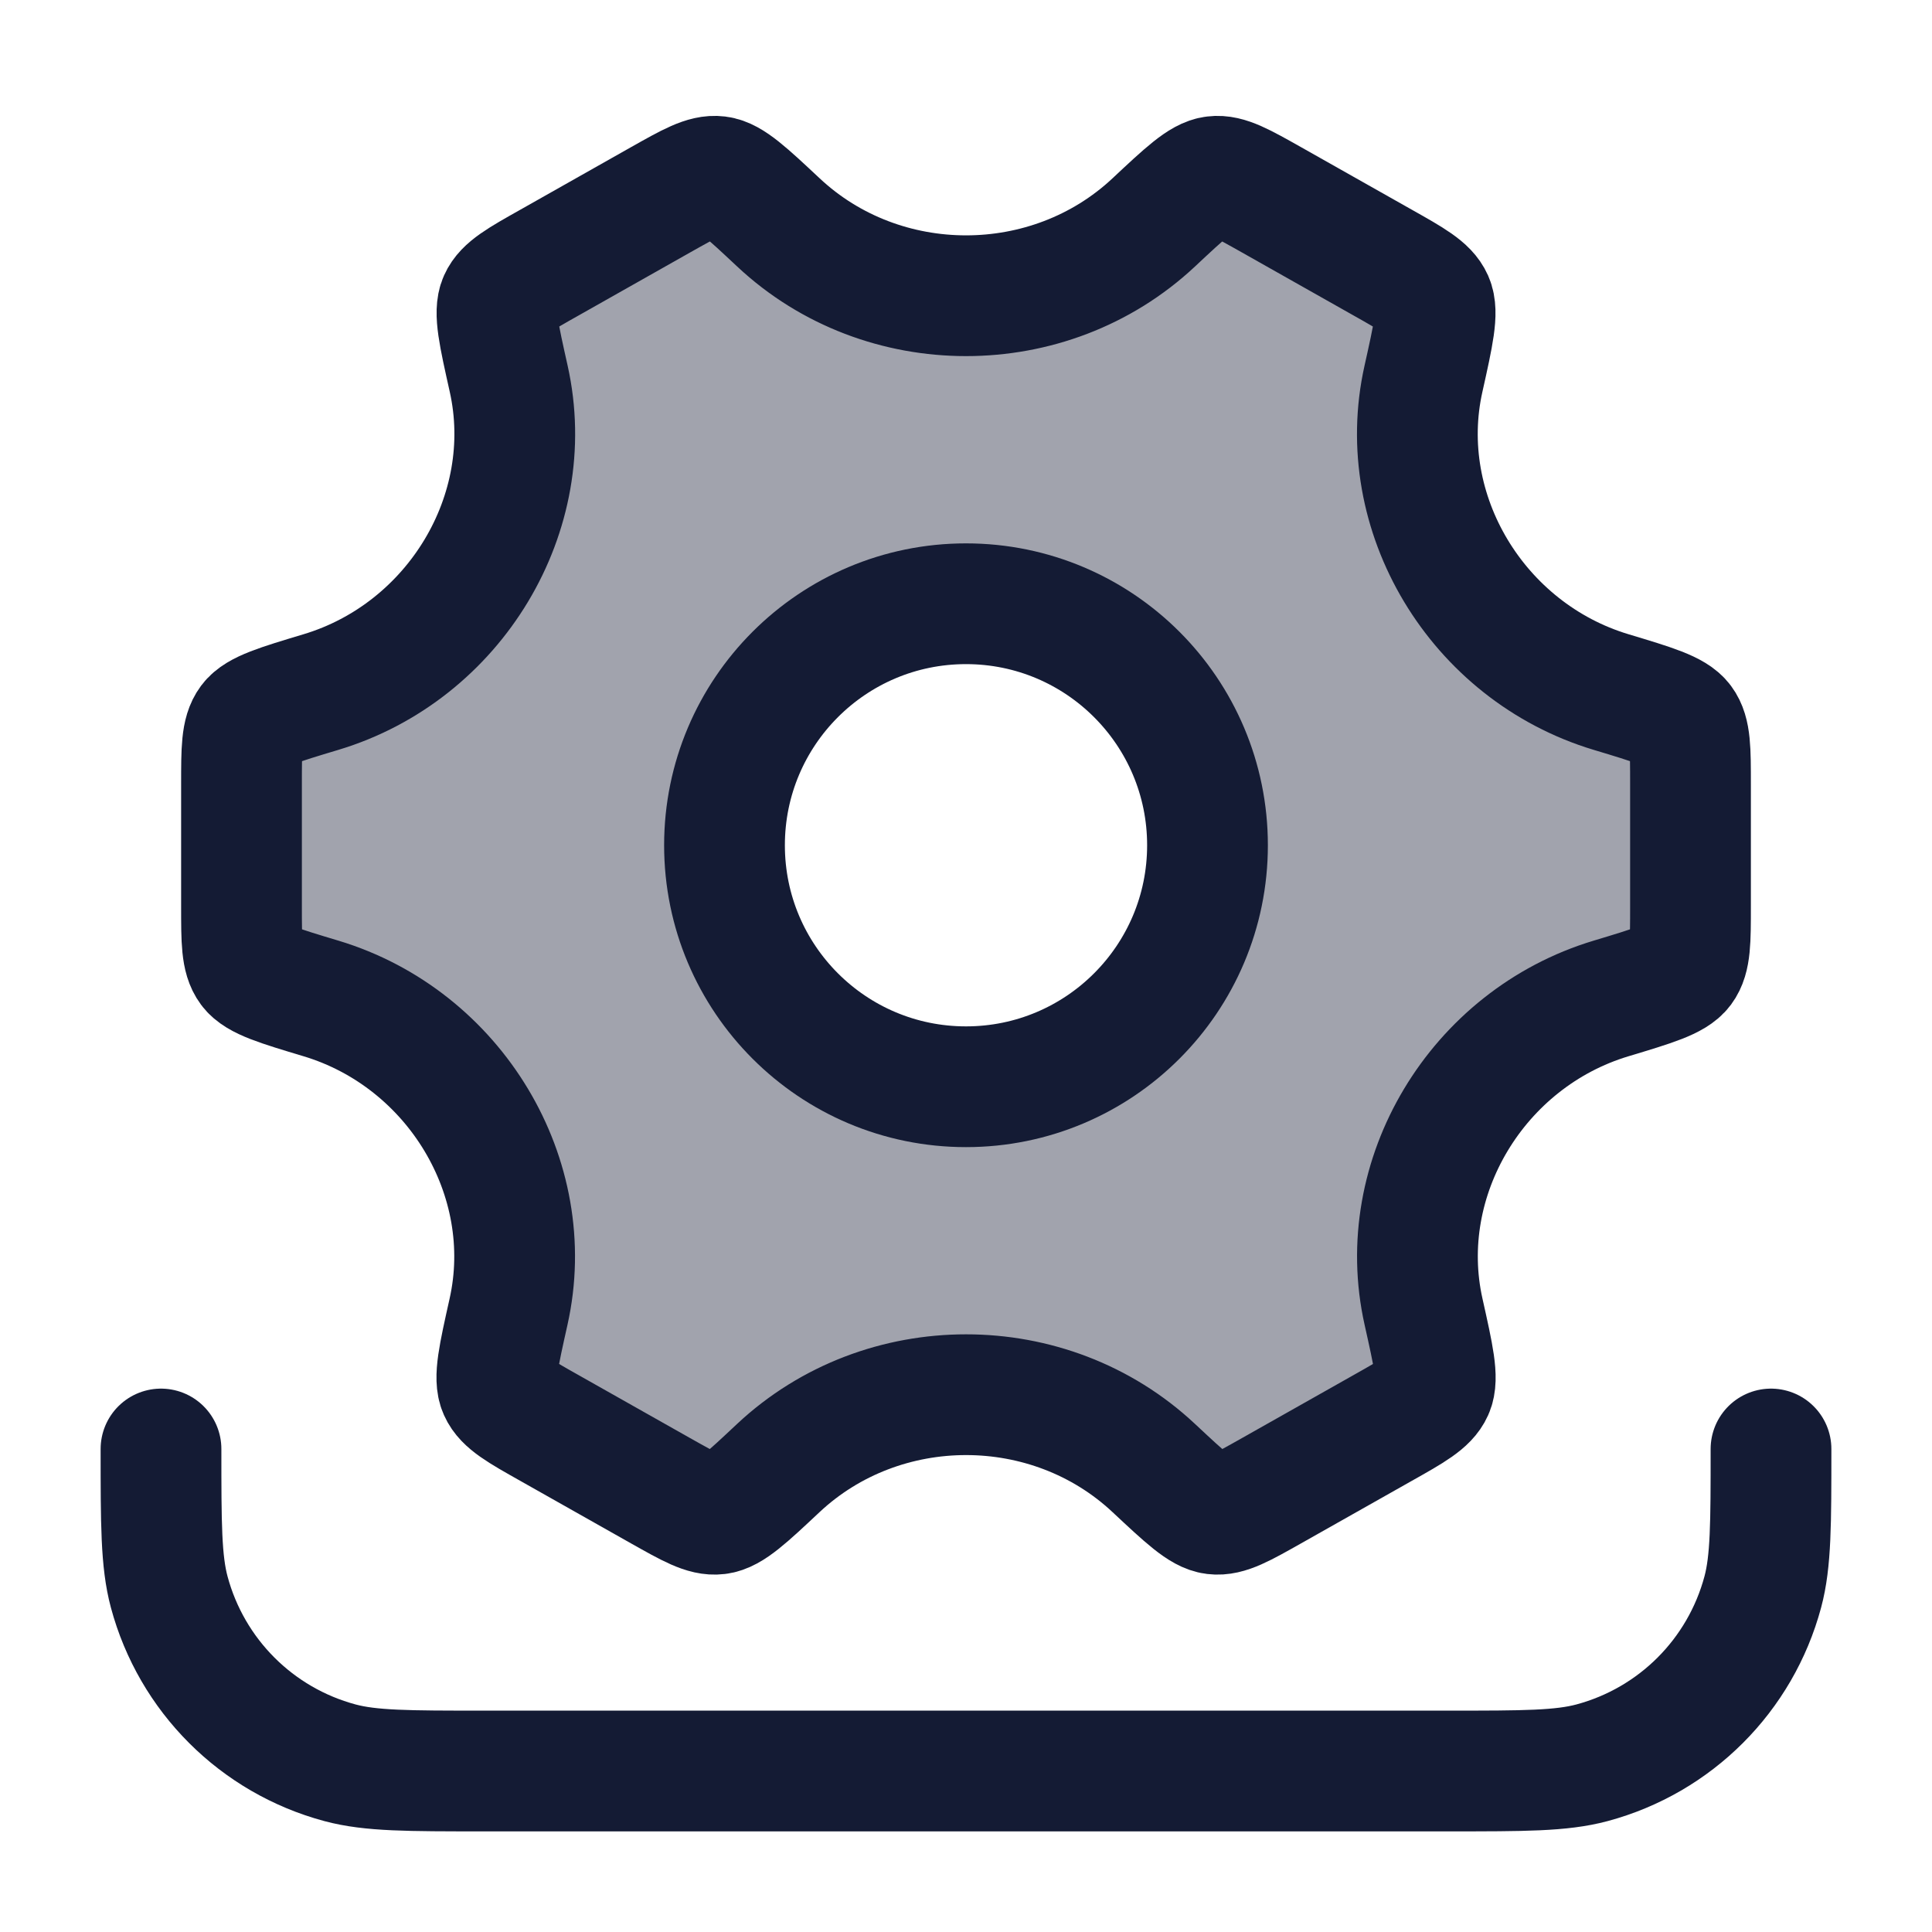 <svg width="24" height="24" viewBox="0 0 24 24" fill="none" xmlns="http://www.w3.org/2000/svg">
<path opacity="0.4" fill-rule="evenodd" clip-rule="evenodd" d="M20.901 12.033C20.802 12.166 20.539 12.245 20.014 12.403C18.351 12.903 17.31 14.628 17.684 16.296C17.807 16.847 17.869 17.122 17.802 17.273C17.735 17.424 17.547 17.53 17.172 17.741L15.796 18.518C15.431 18.724 15.248 18.828 15.085 18.808C14.922 18.789 14.726 18.605 14.332 18.236C13.036 17.022 10.966 17.022 9.669 18.236C9.276 18.605 9.079 18.789 8.916 18.808C8.754 18.828 8.571 18.724 8.205 18.518L6.829 17.741C6.454 17.53 6.267 17.424 6.2 17.273C6.132 17.122 6.194 16.847 6.317 16.296C6.691 14.628 5.649 12.903 3.987 12.403C3.461 12.245 3.198 12.166 3.099 12.033C3 11.9 3 11.687 3 11.26V9.74C3 9.313 3 9.1 3.099 8.967C3.198 8.834 3.461 8.755 3.987 8.597C5.65 8.097 6.692 6.372 6.319 4.704C6.196 4.153 6.134 3.878 6.201 3.727C6.268 3.576 6.456 3.47 6.831 3.259L8.206 2.482C8.572 2.276 8.755 2.172 8.918 2.192C9.08 2.211 9.277 2.395 9.671 2.764C10.966 3.977 13.035 3.977 14.331 2.764C14.724 2.396 14.921 2.211 15.084 2.192C15.246 2.172 15.429 2.276 15.795 2.482L17.171 3.259C17.546 3.47 17.733 3.576 17.8 3.727C17.867 3.878 17.806 4.153 17.683 4.704C17.309 6.372 18.351 8.097 20.014 8.597C20.539 8.755 20.802 8.834 20.901 8.967C21 9.1 21 9.313 21 9.74V11.26C21 11.687 21 11.9 20.901 12.033ZM12 13.5C13.657 13.5 15 12.157 15 10.5C15 8.843 13.657 7.5 12 7.5C10.343 7.5 9 8.843 9 10.5C9 12.157 10.343 13.5 12 13.5Z" fill="#141B34"/>
<path d="M20.014 12.403C20.539 12.245 20.802 12.166 20.901 12.033C21 11.9 21 11.687 21 11.26V9.74C21 9.313 21 9.1 20.901 8.967C20.802 8.834 20.539 8.755 20.014 8.597C18.351 8.097 17.309 6.372 17.683 4.704C17.806 4.153 17.867 3.878 17.8 3.727C17.733 3.576 17.546 3.47 17.171 3.259L15.795 2.482C15.429 2.276 15.246 2.172 15.084 2.192C14.921 2.211 14.724 2.396 14.331 2.764C13.035 3.977 10.966 3.977 9.671 2.764C9.277 2.395 9.08 2.211 8.918 2.192C8.755 2.172 8.572 2.276 8.206 2.482L6.831 3.259C6.456 3.47 6.268 3.576 6.201 3.727C6.134 3.878 6.196 4.153 6.319 4.704C6.692 6.372 5.65 8.097 3.987 8.597C3.461 8.755 3.198 8.834 3.099 8.967C3 9.1 3 9.313 3 9.74V11.26C3 11.687 3 11.9 3.099 12.033C3.198 12.166 3.461 12.245 3.987 12.403C5.649 12.903 6.691 14.628 6.317 16.296C6.194 16.847 6.132 17.122 6.2 17.273C6.267 17.424 6.454 17.53 6.829 17.741L8.205 18.518C8.571 18.724 8.754 18.828 8.916 18.808C9.079 18.789 9.276 18.605 9.669 18.236C10.966 17.022 13.036 17.022 14.332 18.236C14.726 18.604 14.922 18.789 15.085 18.808C15.248 18.828 15.431 18.724 15.796 18.518L17.172 17.741C17.547 17.53 17.735 17.424 17.802 17.273C17.869 17.122 17.807 16.847 17.684 16.296C17.31 14.628 18.351 12.903 20.014 12.403Z" stroke="#141B34" stroke-width="1.5" stroke-linecap="round"/>
<path d="M15 10.5C15 12.157 13.657 13.5 12 13.5C10.343 13.5 9 12.157 9 10.5C9 8.843 10.343 7.5 12 7.5C13.657 7.5 15 8.843 15 10.5Z" stroke="#141B34" stroke-width="1.5"/>
<path d="M22 18C22 18.93 22 19.395 21.898 19.776C21.62 20.812 20.812 21.62 19.776 21.898C19.395 22 18.93 22 18 22H6C5.07 22 4.605 22 4.224 21.898C3.188 21.62 2.38 20.812 2.102 19.776C2 19.395 2 18.93 2 18" stroke="#141B34" stroke-width="1.5" stroke-linecap="round"/>
</svg>
